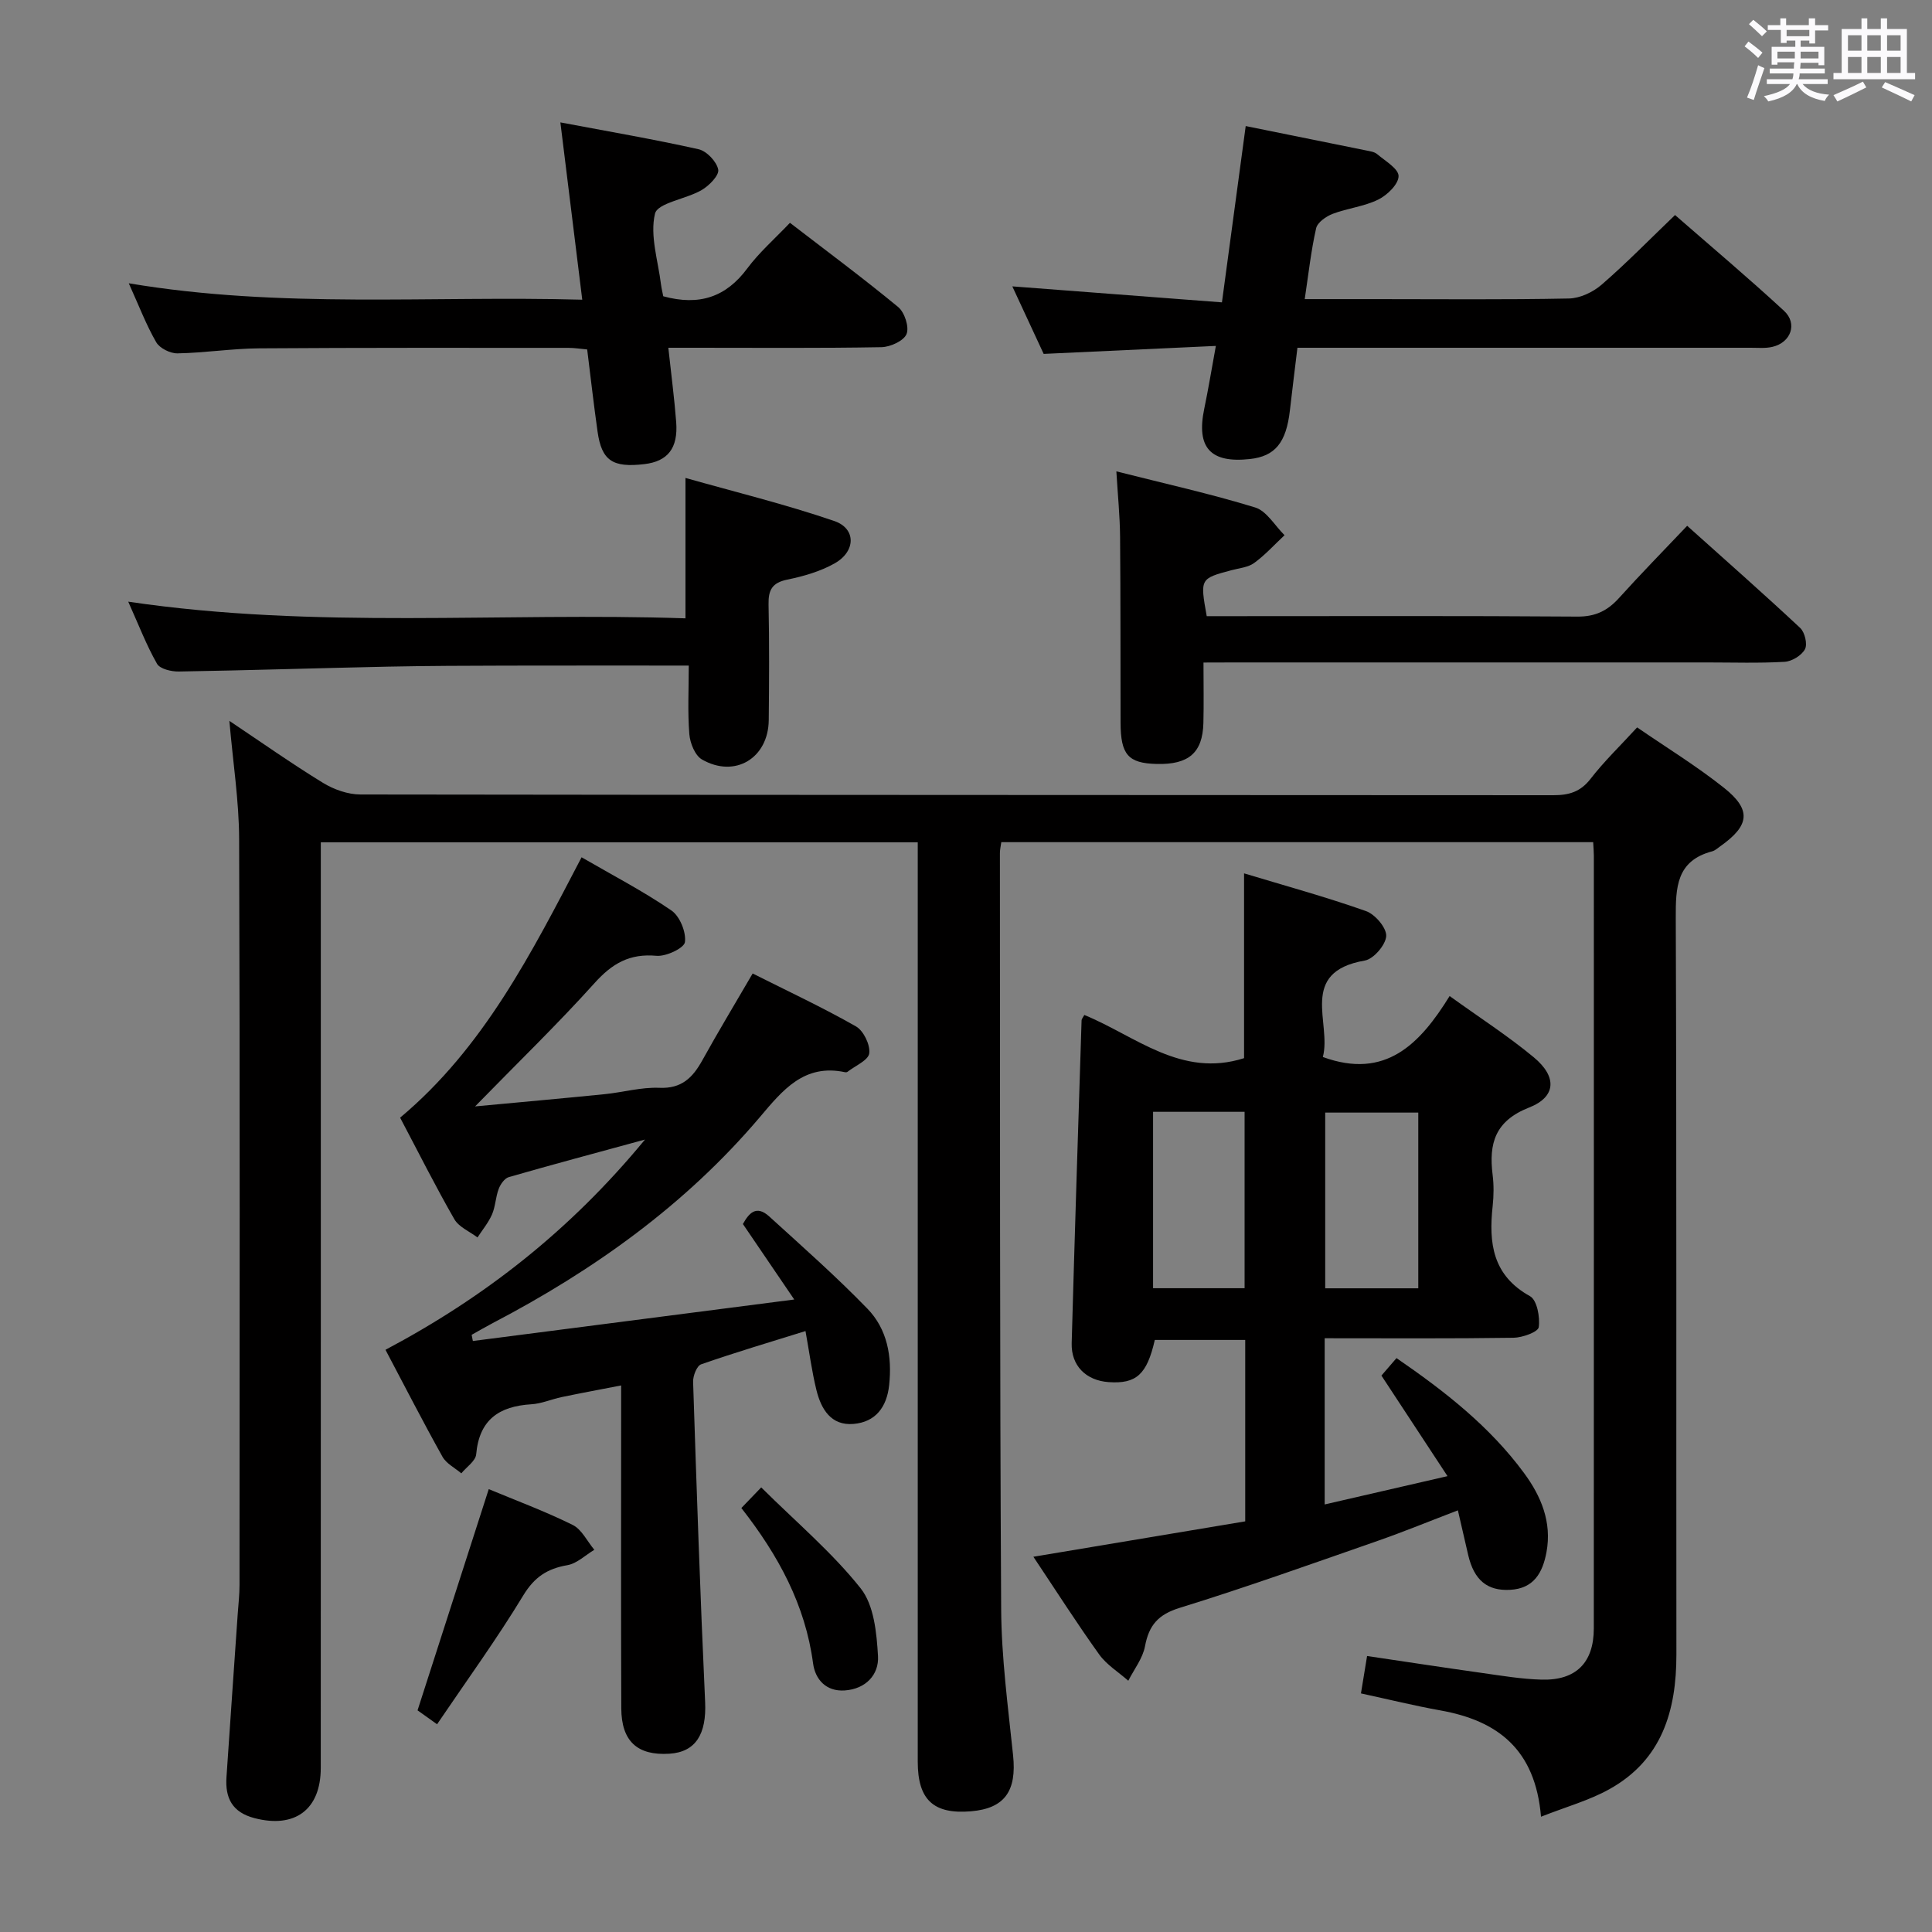 <svg enable-background="new 0 0 400 400" viewBox="0 0 400 400" xmlns="http://www.w3.org/2000/svg"><rect x="0" y="0" width="400" height="400" fill="#808080" stroke="none"/><path d="m361.2 9.6.8-1c.9.7 1.9 1.4 2.9 2.3l-.9 1.1c-1-1-2-1.8-2.8-2.4zm.5 10.6c.9-2.1 1.6-4.3 2.3-6.7.4.2.8.4 1.3.6-.7 2.1-1.5 4.3-2.2 6.6zm.4-15.2.9-.9c1 .8 2 1.6 2.8 2.4l-1 1c-.9-.9-1.8-1.7-2.7-2.5zm12.5-1.2h1.2v1.4h2.7v1.1h-2.7v2.7h-1.2v-.6h-1.8v1.3h4.9v3.8h-1.2v-.5h-3.7c0 .4-.1.9-.1 1.2h5.1v1h-5.2c0 .5-.1.9-.2 1.2h6v1h-5.2c1.1 1.3 2.9 2 5.5 2.2-.4.4-.7.8-.9 1.3-2.9-.5-4.8-1.6-5.7-3.5h-.1c-.8 1.7-2.7 2.9-5.9 3.6-.2-.4-.6-.8-.9-1.1 2.8-.6 4.6-1.4 5.4-2.5h-4.8v-1h5.3c.1-.3.2-.7.2-1.2h-4.9v-1h5c0-.4 0-.8.1-1.3h-3.5v.5h-1.2v-3.7h4.9v-1.3h-1.8v.5h-1.2v-2.7h-2.7v-1h2.6v-1.4h1.2v1.4h4.7v-1.4zm-6.6 8.3h3.6c0-.4 0-.9 0-1.4h-3.6zm1.9-4.6h4.7v-1.3h-4.7zm6.6 3.2h-3.7v1.4h3.7z" fill="#fbfafc"/><path d="m385.3 3.8h1.3v2.2h2.8v-2.2h1.3v2.2h4.1v9.1h1.7v1.3h-16.9v-1.3h1.7v-9.1h4.1v-2.2zm.4 13.1.7 1.2c-1.8.9-3.8 1.9-6 2.9-.2-.4-.5-.8-.8-1.3 2.3-1 4.3-1.9 6.1-2.8zm-3.1-6.4h2.8v-3.2h-2.8zm0 4.6h2.8v-3.3h-2.8zm4-4.6h2.8v-3.2h-2.8zm0 4.6h2.8v-3.3h-2.8zm3.7 1.9c2.1.9 4.1 1.8 6.1 2.7l-.7 1.3c-2.2-1.1-4.2-2-6.1-2.9zm3.2-9.7h-2.8v3.2h2.8v-3.1zm-2.8 7.8h2.8v-3.3h-2.8z" fill="#fbfafc"/><g fill="#010000"><path d="m319.05 376.13c-1.18-14.05-9.09-19.9-20.79-22-5.37-.96-10.67-2.27-16.49-3.53.41-2.51.8-4.88 1.27-7.74 8.11 1.2 15.92 2.4 23.75 3.5 4.11.58 8.24 1.28 12.38 1.39 7.13.2 10.81-3.52 10.81-10.6.02-53.32.01-106.65.01-159.97 0-.82-.08-1.64-.14-2.82-40.81 0-81.52 0-122.54 0-.1.73-.29 1.51-.29 2.29.04 52.16-.04 104.31.26 156.47.06 10.11 1.42 20.23 2.47 30.31.77 7.38-1.74 10.99-8.72 11.58-7.75.65-11.02-2.37-11.02-10.26-.01-61.82 0-123.64 0-185.47 0-1.49 0-2.99 0-4.89-41.05 0-81.94 0-123.59 0v6.17c0 61.82.01 123.64-.01 185.47 0 8.66-5.38 12.56-13.7 10.4-4.63-1.2-6.12-4.16-5.82-8.5.76-11.27 1.55-22.54 2.33-33.82.14-1.98.37-3.97.37-5.95.02-51.49.1-102.98-.08-154.47-.03-7.92-1.28-15.84-2.02-24.44 6.55 4.38 12.84 8.82 19.38 12.83 2.26 1.38 5.16 2.41 7.77 2.41 82.32.12 164.64.09 246.95.15 3.23 0 5.6-.67 7.7-3.37 2.83-3.66 6.21-6.9 9.66-10.67 6.05 4.16 12.28 7.98 17.96 12.49 5.77 4.58 5.34 7.82-.74 12.12-.54.38-1.07.89-1.69 1.05-7.41 1.97-7.55 7.44-7.53 13.81.19 50.82.08 101.65.13 152.47.01 11.67-3 21.86-13.89 27.9-4.12 2.3-8.79 3.59-14.14 5.69z"/><path d="m286.01 284.8c.89-1.03 1.93-2.24 3.12-3.62 10.06 6.91 19.33 14.18 26.41 23.8 3.53 4.78 5.78 10.16 4.65 16.34-.78 4.23-2.58 7.59-7.58 7.84-4.68.24-7.41-2-8.63-7.18-.68-2.88-1.33-5.77-2.14-9.28-5.81 2.22-11.11 4.4-16.52 6.29-13.64 4.75-27.25 9.63-41.05 13.89-4.48 1.38-6.39 3.59-7.21 7.96-.47 2.51-2.26 4.77-3.46 7.14-2.04-1.8-4.49-3.3-6.03-5.45-4.63-6.46-8.91-13.17-13.62-20.22 14.87-2.48 29.3-4.9 43.86-7.33 0-12.62 0-24.91 0-37.56-6.32 0-12.53 0-18.72 0-1.63 7.16-3.83 9.14-9.58 8.73-4.68-.34-7.76-3.4-7.63-8.07.62-22.28 1.34-44.56 2.05-66.84.01-.27.26-.53.57-1.1 10.59 4.33 20.05 13.1 33.07 8.94 0-12.3 0-24.86 0-38.26 8.4 2.54 16.93 4.87 25.24 7.81 1.88.66 4.27 3.45 4.19 5.16-.09 1.82-2.6 4.76-4.43 5.08-13.86 2.39-6.81 12.99-8.69 19.97 12.99 4.74 20.12-2.71 26.25-12.62 6.22 4.48 12.09 8.26 17.42 12.68 4.85 4.02 4.66 8.19-.96 10.4-7.05 2.77-8.37 7.42-7.56 13.92.27 2.13.24 4.35.01 6.49-.84 7.66-.02 14.36 7.73 18.65 1.45.8 2.1 4.33 1.81 6.42-.14.99-3.37 2.16-5.22 2.19-12.95.19-25.9.1-39.1.1v34.41c8.23-1.9 16.33-3.77 25.43-5.86-4.71-7.18-8.97-13.66-13.68-20.82zm-47.28-18.09h18.95c0-12.33 0-24.36 0-36.52-6.43 0-12.53 0-18.95 0zm54.91.02c0-12.28 0-24.29 0-36.38-6.66 0-13.02 0-19.27 0v36.38z"/><path d="m79.81 279.46c20.46-10.85 38.17-24.64 53.73-43.53-10.33 2.82-19.29 5.21-28.2 7.78-.88.25-1.73 1.48-2.09 2.44-.64 1.69-.67 3.63-1.38 5.28-.74 1.7-1.98 3.19-3.01 4.77-1.64-1.24-3.86-2.15-4.8-3.79-3.89-6.77-7.39-13.76-11.22-21.01 17.27-14.45 27.21-34.06 37.57-53.91 6.42 3.72 12.74 7.01 18.58 11 1.75 1.19 3.09 4.47 2.82 6.56-.16 1.24-3.91 3.02-5.89 2.84-5.54-.51-9.16 1.57-12.8 5.62-7.73 8.59-16.06 16.64-24.76 25.56 9.42-.88 18.12-1.66 26.8-2.53 3.8-.38 7.6-1.48 11.36-1.32 4.61.2 6.89-2.1 8.88-5.68 3.29-5.94 6.8-11.76 10.43-17.99 7.24 3.64 14.47 7.02 21.38 10.95 1.57.89 2.98 3.8 2.76 5.57-.18 1.45-2.9 2.58-4.51 3.84-.11.09-.33.11-.49.08-8.49-1.82-12.95 3.74-17.66 9.31-15.41 18.18-34.43 31.73-55.42 42.7-1.43.75-2.83 1.57-4.24 2.36.08.43.17.86.25 1.28 21.83-2.82 43.66-5.64 66.54-8.59-3.91-5.75-7.15-10.52-10.63-15.63 1.19-2.12 2.7-4.08 5.47-1.55 6.87 6.25 13.84 12.41 20.3 19.07 4.13 4.25 5.14 9.91 4.51 15.83-.49 4.57-2.82 7.65-7.38 8.04-4.67.4-6.71-3.09-7.68-7.02-.94-3.83-1.46-7.77-2.26-12.21-7.53 2.35-14.63 4.45-21.61 6.89-.89.31-1.7 2.39-1.66 3.62.72 22.1 1.47 44.21 2.49 66.3.3 6.58-1.91 10.36-7.41 10.7-6.62.41-9.92-2.57-9.95-9.41-.08-19.99-.03-39.99-.03-59.98 0-1.98 0-3.97 0-6.86-4.42.86-8.38 1.59-12.31 2.41-2.11.44-4.17 1.37-6.29 1.49-6.67.41-10.78 3.19-11.41 10.35-.12 1.4-2.01 2.64-3.08 3.95-1.33-1.13-3.11-2.02-3.9-3.44-4.05-7.25-7.83-14.63-11.8-22.14z"/><path d="m257.91 26.1c8.64 1.75 16.74 3.38 24.85 5.03.81.17 1.76.28 2.35.77 1.68 1.42 4.46 3.04 4.45 4.56-.01 1.68-2.35 3.95-4.21 4.86-2.91 1.44-6.35 1.78-9.42 2.95-1.37.52-3.16 1.77-3.44 2.99-1.05 4.64-1.57 9.4-2.36 14.67h14.74c13.33 0 26.65.14 39.97-.13 2.3-.05 4.99-1.32 6.77-2.87 5.13-4.44 9.88-9.32 15.19-14.41 7.4 6.46 15.13 12.97 22.55 19.82 2.88 2.65 1.44 6.59-2.41 7.48-1.43.33-2.98.18-4.48.18-29.31 0-58.63 0-87.94 0-1.82 0-3.63 0-5.9 0-.54 4.48-1.08 8.72-1.56 12.97-.76 6.68-3.06 9.5-8.29 10.07-8.18.89-11.11-2.37-9.45-10.38.84-4.04 1.51-8.11 2.41-13.04-11.96.55-23.54 1.09-35.65 1.65-1.94-4.19-4.14-8.93-6.49-13.98 14.72 1.12 28.87 2.2 43.4 3.31 1.7-12.64 3.27-24.29 4.92-36.5z"/><path d="m137.32 61.34c7.49 2.05 13.01.14 17.4-5.77 2.46-3.31 5.65-6.09 8.83-9.44 7.56 5.82 15.14 11.44 22.41 17.44 1.33 1.1 2.32 4.15 1.73 5.59-.58 1.42-3.36 2.68-5.19 2.72-12.82.23-25.66.12-38.49.12-1.78 0-3.56 0-5.64 0 .6 5.56 1.25 10.47 1.63 15.41.41 5.4-1.76 8.11-6.58 8.68-6.59.78-8.85-.72-9.7-6.72-.79-5.57-1.42-11.16-2.15-17.02-1.34-.12-2.63-.33-3.91-.33-21.33 0-42.66-.05-63.99.1-5.64.04-11.28.94-16.92 1.04-1.5.03-3.69-1.06-4.41-2.31-2.06-3.56-3.54-7.47-5.68-12.2 31.5 5.3 62.49 2.53 93.89 3.4-1.53-12.38-2.96-24-4.53-36.71 9.9 1.87 19.31 3.48 28.62 5.56 1.67.38 3.74 2.56 4.06 4.21.23 1.18-1.88 3.34-3.43 4.24-3.22 1.88-9.12 2.64-9.66 4.89-1.09 4.54.65 9.76 1.25 14.7.11.82.31 1.62.46 2.4z"/><path d="m249.17 137.17c0 4.61.08 8.57-.02 12.53-.16 6.16-3.05 8.64-9.69 8.47-5.9-.15-7.44-1.92-7.46-8.57-.03-12.83.01-25.66-.1-38.5-.04-4.27-.47-8.53-.77-13.51 9.9 2.51 19.42 4.62 28.72 7.47 2.4.73 4.09 3.77 6.1 5.75-2.08 1.94-4.01 4.09-6.29 5.75-1.27.92-3.12 1.07-4.72 1.5-6.49 1.74-6.49 1.73-5.1 9.51h5.26c23.83 0 47.66-.09 71.49.09 3.73.03 6.25-1.23 8.63-3.87 4.45-4.93 9.1-9.68 14.09-14.93 7.98 7.16 15.8 14.04 23.4 21.15.96.9 1.54 3.36.99 4.4-.69 1.29-2.7 2.52-4.21 2.61-5.31.31-10.66.13-15.99.13-32.5 0-65 0-97.49 0-1.99.02-3.98.02-6.84.02z"/><path d="m142.6 137.8c-13.17 0-25.45-.02-37.74.01-8.15.02-16.31.04-24.46.21-14.46.3-28.91.77-43.37 1.01-1.55.03-3.91-.53-4.52-1.6-2.19-3.84-3.78-8.01-5.96-12.86 38.88 5.75 77.13 2.16 115.37 3.45 0-9.64 0-18.69 0-29.07 10.09 2.86 20.61 5.43 30.81 8.92 4.55 1.56 4.47 6.28.09 8.76-2.97 1.68-6.44 2.68-9.81 3.37-3.13.64-3.95 2.13-3.89 5.12.17 7.99.12 15.98.04 23.97-.08 7.88-7 12.08-13.83 8.15-1.44-.83-2.46-3.39-2.61-5.24-.37-4.6-.12-9.24-.12-14.2z"/><path d="m101.19 308.31c5.5 2.29 11.58 4.55 17.36 7.4 1.89.93 3.02 3.39 4.5 5.16-1.85 1.1-3.59 2.83-5.57 3.18-4.16.72-6.83 2.45-9.14 6.26-5.47 9.02-11.69 17.59-17.85 26.68-2.25-1.61-3.54-2.52-4.04-2.88 5-15.54 9.8-30.47 14.74-45.8z"/><path d="m153.49 312.22c1.17-1.21 2.17-2.25 4.11-4.27 7.3 7.24 14.7 13.48 20.6 20.91 2.76 3.48 3.3 9.21 3.58 14 .23 3.85-2.52 6.83-6.89 7.13-3.89.26-6.11-2.32-6.55-5.59-1.61-12.1-7.15-22.34-14.85-32.18z"/></g></svg>